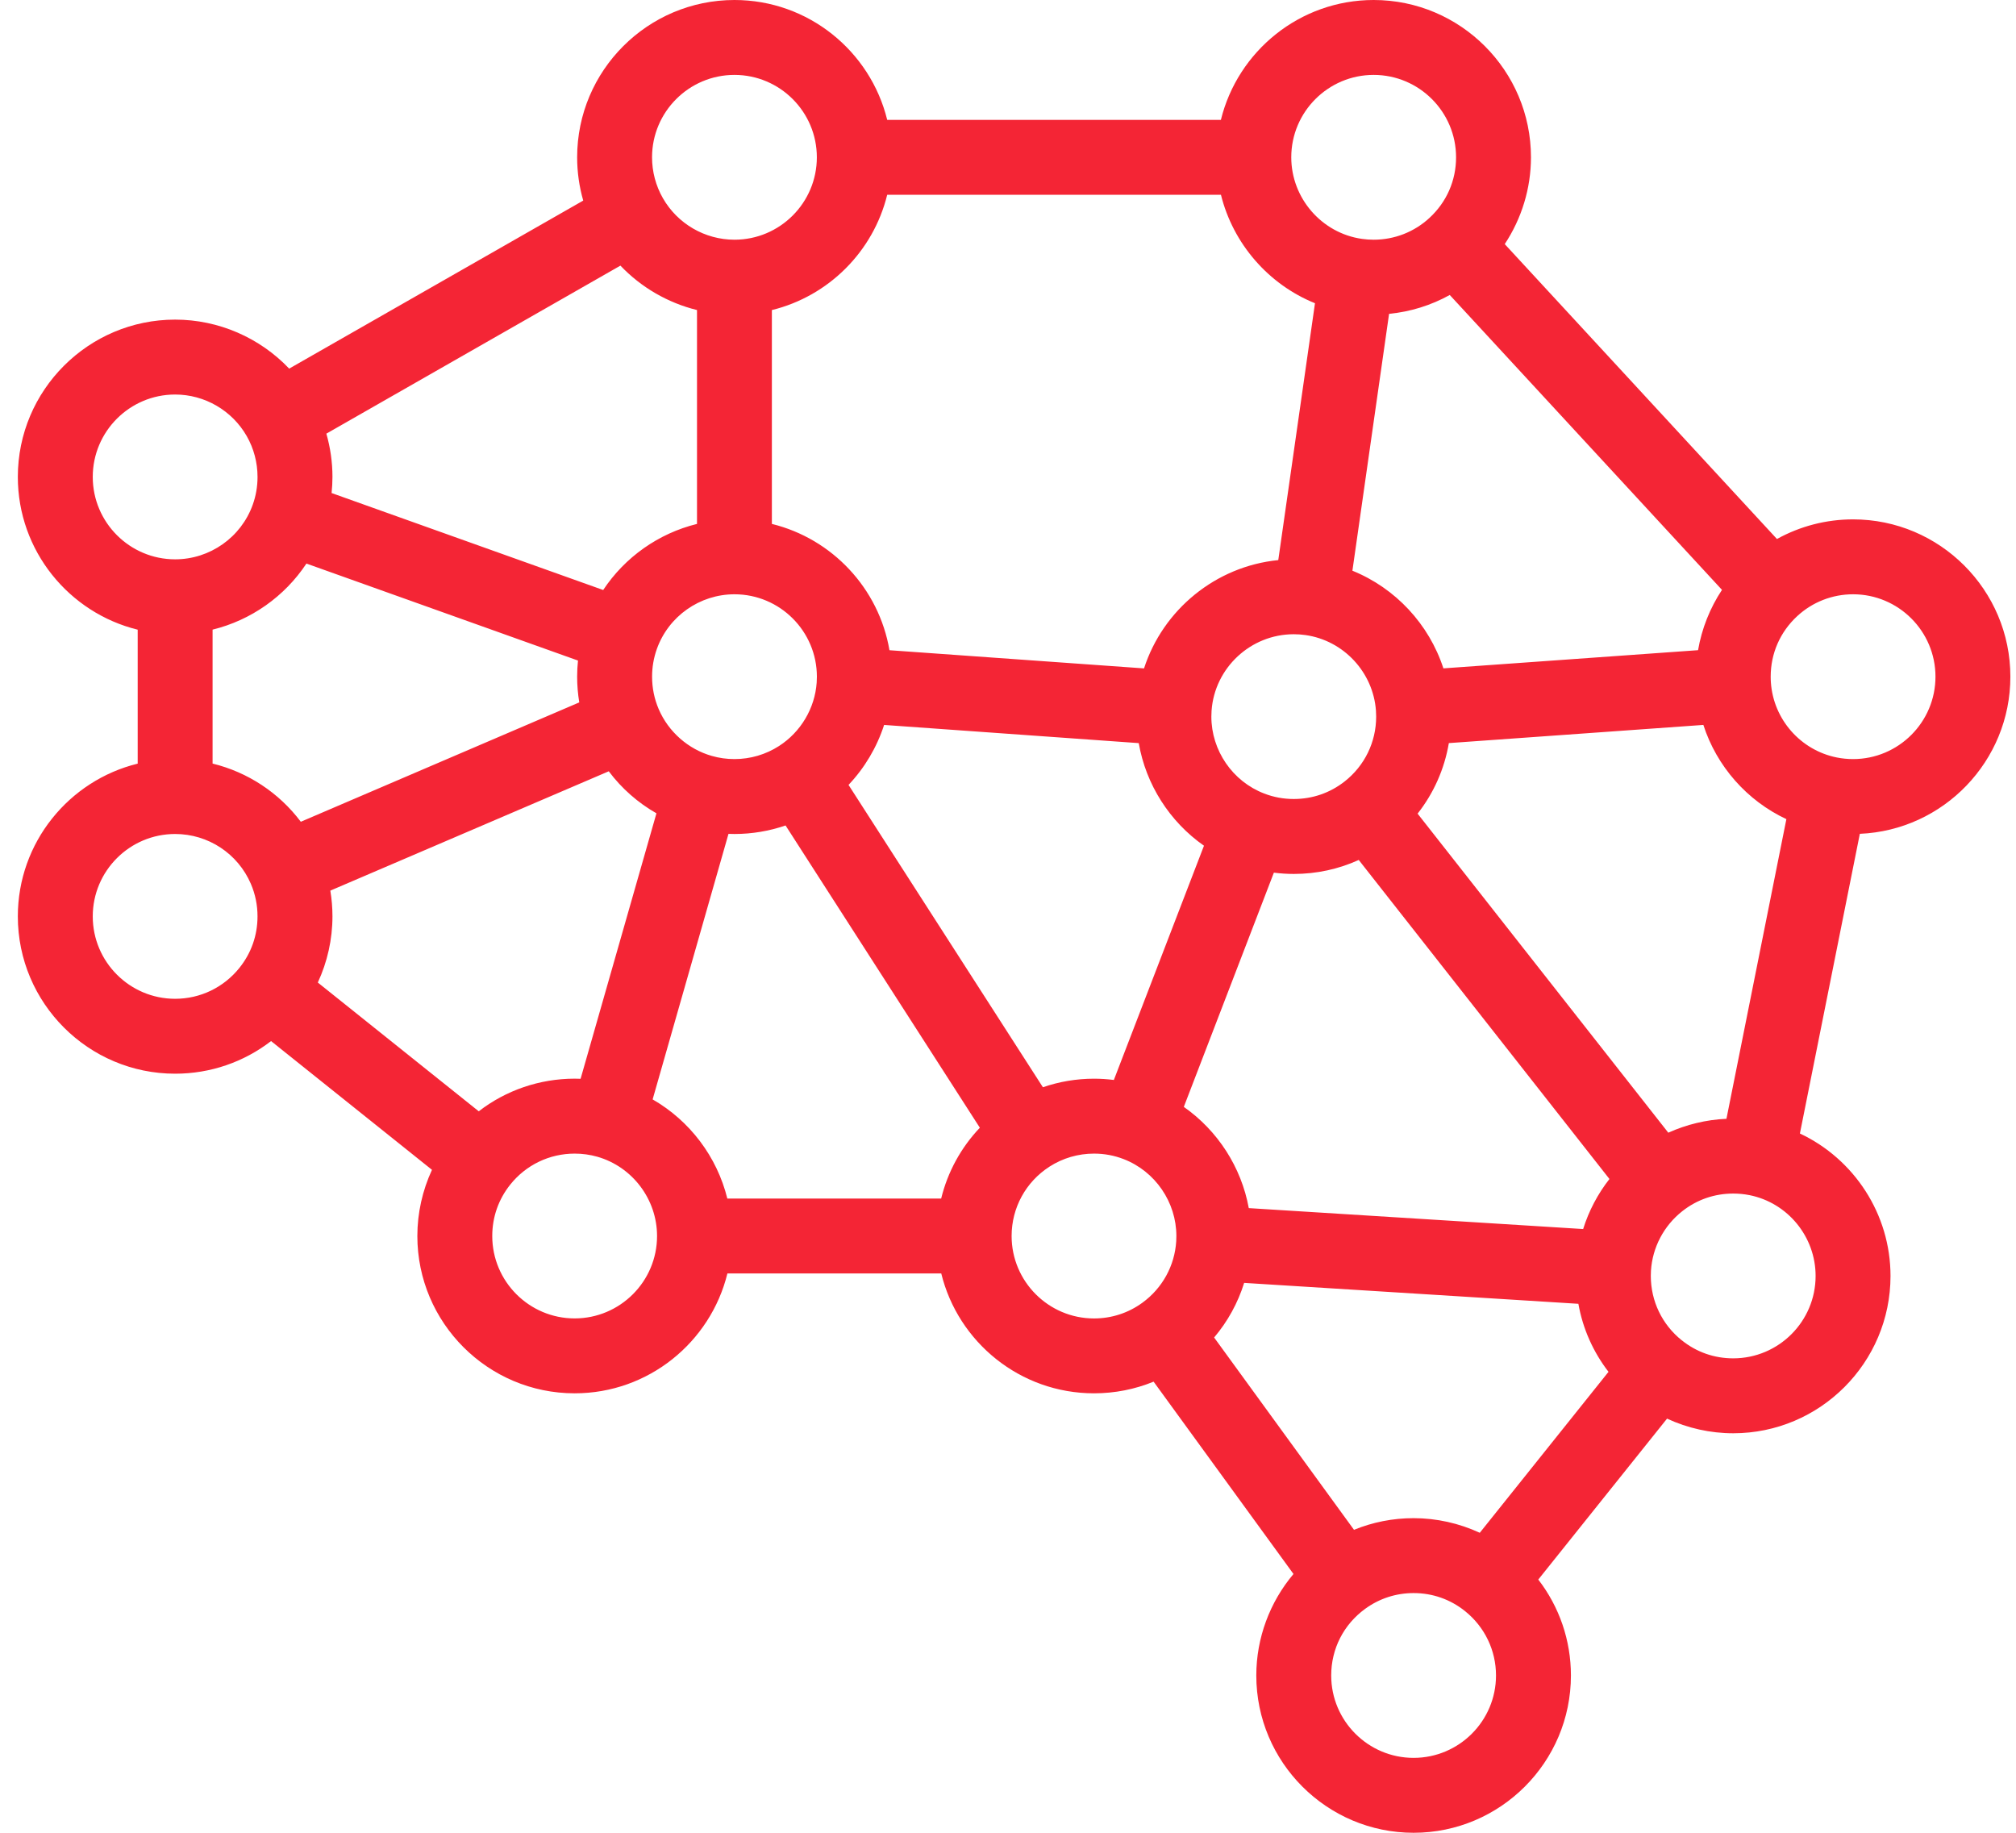 <svg width="110" height="100" viewBox="0 0 110 100" fill="none" xmlns="http://www.w3.org/2000/svg">
<path d="M109.693 36.921C109.693 32.188 105.843 28.338 101.11 28.338C99.641 28.338 98.217 28.711 96.957 29.409L82.104 13.319C83.025 11.925 83.535 10.277 83.535 8.583C83.535 3.85 79.685 0 74.952 0C70.923 0 67.536 2.79 66.616 6.54H48.409C47.49 2.79 44.103 0 40.074 0C35.341 0 31.491 3.85 31.491 8.583C31.491 9.386 31.604 10.18 31.823 10.944L15.779 20.112C14.176 18.429 11.931 17.439 9.556 17.439C4.824 17.439 0.973 21.289 0.973 26.022C0.973 30.05 3.764 33.437 7.513 34.357V41.665C3.764 42.584 0.973 45.971 0.973 50C0.973 54.733 4.824 58.583 9.556 58.583C11.479 58.583 13.306 57.948 14.79 56.803L23.57 63.828C23.05 64.952 22.772 66.187 22.772 67.439C22.772 72.172 26.622 76.022 31.355 76.022C35.383 76.022 38.77 73.232 39.69 69.482H51.358C52.277 73.232 55.664 76.022 59.693 76.022C60.824 76.022 61.923 75.804 62.945 75.386L70.577 85.88C69.284 87.414 68.548 89.376 68.548 91.417C68.548 96.15 72.398 100 77.131 100C81.864 100 85.715 96.15 85.715 91.417C85.715 89.495 85.08 87.668 83.934 86.184L90.96 77.403C92.084 77.924 93.318 78.202 94.57 78.202C99.303 78.202 103.153 74.352 103.153 69.618C103.153 66.24 101.164 63.234 98.209 61.846L101.479 45.495C106.04 45.301 109.693 41.53 109.693 36.921ZM105.606 36.921C105.606 39.401 103.589 41.417 101.11 41.417C100.813 41.417 100.514 41.388 100.228 41.331H100.227C98.249 40.936 96.768 39.256 96.626 37.242C96.618 37.138 96.615 37.029 96.615 36.921C96.615 35.653 97.129 34.48 98.063 33.617C98.894 32.849 99.978 32.425 101.111 32.425C103.589 32.425 105.606 34.441 105.606 36.921ZM94.201 61.044C93.103 61.091 92.024 61.353 91.028 61.802L77.349 44.394C78.23 43.274 78.815 41.956 79.054 40.545L92.941 39.553C93.671 41.813 95.318 43.684 97.471 44.694L94.201 61.044ZM80.742 83.632C79.618 83.112 78.383 82.834 77.131 82.834C76.001 82.834 74.901 83.052 73.879 83.47L66.247 72.977C66.988 72.102 67.544 71.091 67.885 69.997L86.122 71.138C86.363 72.496 86.928 73.764 87.766 74.85L80.742 83.632ZM59.693 58.856C58.736 58.856 57.796 59.015 56.904 59.322L46.299 42.826C47.181 41.894 47.845 40.773 48.24 39.554L62.134 40.546C62.526 42.809 63.822 44.835 65.693 46.144L60.776 58.925C60.419 58.88 60.058 58.856 59.693 58.856ZM35.61 59.986L39.749 45.497C39.856 45.501 39.965 45.504 40.074 45.504C41.031 45.504 41.972 45.345 42.863 45.039L53.464 61.531C52.434 62.614 51.708 63.944 51.353 65.397H39.686C39.125 63.118 37.642 61.154 35.61 59.986ZM26.122 60.635L17.341 53.609C17.862 52.485 18.14 51.251 18.14 49.999C18.14 49.523 18.1 49.054 18.024 48.594L33.216 42.083C33.919 43.019 34.803 43.798 35.818 44.376L31.679 58.861C31.572 58.857 31.462 58.854 31.355 58.854C29.431 58.856 27.604 59.49 26.122 60.635ZM16.72 30.749L31.537 36.041C31.507 36.332 31.491 36.625 31.491 36.92C31.491 37.395 31.531 37.864 31.607 38.324L16.413 44.837C15.224 43.255 13.521 42.132 11.599 41.662V34.354C13.694 33.841 15.529 32.549 16.72 30.749ZM38.031 16.917V28.586C35.935 29.102 34.102 30.394 32.912 32.192L18.093 26.901C18.123 26.609 18.14 26.316 18.14 26.022C18.14 25.219 18.026 24.425 17.807 23.661L33.852 14.493C34.984 15.681 36.438 16.524 38.031 16.917ZM48.409 10.627H66.619C67.281 13.296 69.205 15.515 71.75 16.545L69.747 30.56C66.33 30.898 63.458 33.268 62.422 36.469L48.532 35.477C47.957 32.102 45.407 29.394 42.116 28.586V16.918C45.212 16.159 47.651 13.721 48.409 10.627ZM79.104 16.095L93.957 32.184C93.3 33.177 92.855 34.3 92.652 35.475L78.757 36.467C77.972 34.054 76.141 32.089 73.792 31.139L75.793 17.124C76.964 17.009 78.088 16.658 79.104 16.095ZM73.37 42.636C72.572 43.264 71.611 43.595 70.592 43.595C70.036 43.595 69.494 43.496 68.98 43.297C68.98 43.297 68.979 43.297 68.979 43.296H68.978C67.254 42.635 66.096 40.948 66.096 39.101C66.096 38.993 66.1 38.884 66.107 38.779C66.272 36.439 68.242 34.605 70.592 34.605C70.807 34.605 71.021 34.62 71.231 34.65C73.311 34.944 74.928 36.68 75.077 38.779C75.085 38.884 75.088 38.993 75.088 39.101C75.088 40.489 74.461 41.777 73.37 42.636ZM40.074 41.417C39.653 41.417 39.238 41.36 38.837 41.244C37.552 40.879 36.469 39.925 35.941 38.692V38.691C35.701 38.132 35.58 37.537 35.58 36.921C35.58 36.401 35.667 35.892 35.841 35.407C36.477 33.624 38.181 32.425 40.076 32.425C42.555 32.425 44.572 34.441 44.572 36.921C44.572 37.029 44.567 37.138 44.561 37.244C44.462 38.646 43.694 39.939 42.506 40.704C41.781 41.17 40.941 41.417 40.074 41.417ZM69.507 47.614C69.866 47.659 70.227 47.684 70.592 47.684C71.837 47.684 73.036 47.422 74.138 46.921L87.817 64.328C87.178 65.144 86.691 66.07 86.382 67.059L68.138 65.917C67.731 63.684 66.442 61.688 64.593 60.394L69.507 47.614ZM74.952 4.087C77.431 4.087 79.448 6.104 79.448 8.583C79.448 9.851 78.934 11.024 77.998 11.888C77.168 12.657 76.085 13.079 74.952 13.079C74.736 13.079 74.522 13.064 74.313 13.034C72.114 12.722 70.456 10.809 70.456 8.583C70.456 6.104 72.472 4.087 74.952 4.087ZM40.074 4.087C42.554 4.087 44.57 6.104 44.57 8.583C44.57 11.063 42.554 13.079 40.074 13.079C38.467 13.079 36.969 12.211 36.17 10.813C35.783 10.138 35.578 9.366 35.578 8.583C35.578 6.104 37.595 4.087 40.074 4.087ZM5.061 26.022C5.061 23.542 7.077 21.526 9.556 21.526C11.165 21.526 12.661 22.394 13.461 23.792C13.848 24.467 14.052 25.237 14.052 26.022C14.052 26.542 13.965 27.052 13.792 27.534C13.155 29.319 11.453 30.518 9.556 30.518C7.077 30.518 5.061 28.501 5.061 26.022ZM5.061 50C5.061 47.52 7.077 45.504 9.556 45.504C11.358 45.504 12.98 46.574 13.69 48.229V48.23C13.93 48.789 14.051 49.384 14.051 50C14.051 51.034 13.71 52.004 13.066 52.806C13.066 52.806 13.066 52.806 13.065 52.808C12.205 53.88 10.926 54.496 9.555 54.496C7.077 54.496 5.061 52.48 5.061 50ZM31.355 71.935C28.875 71.935 26.859 69.918 26.859 67.439C26.859 66.405 27.2 65.435 27.844 64.631C28.702 63.559 29.982 62.943 31.355 62.943C31.776 62.943 32.193 63 32.591 63.113C34.51 63.661 35.851 65.44 35.851 67.439C35.851 69.918 33.834 71.935 31.355 71.935ZM55.197 67.439C55.197 65.903 55.968 64.49 57.26 63.657H57.261L57.262 63.655C57.987 63.189 58.828 62.943 59.693 62.943C60.25 62.943 60.791 63.042 61.304 63.241C61.304 63.241 61.306 63.241 61.306 63.242C61.306 63.244 61.307 63.242 61.307 63.242C63.031 63.906 64.187 65.591 64.187 67.44C64.187 67.535 64.185 67.629 64.179 67.722C64.096 69.061 63.424 70.285 62.333 71.079C61.563 71.64 60.651 71.937 59.691 71.937C57.213 71.935 55.197 69.918 55.197 67.439ZM77.131 95.913C74.652 95.913 72.635 93.897 72.635 91.417C72.635 89.963 73.311 88.638 74.49 87.779C75.26 87.218 76.172 86.921 77.131 86.921C78.165 86.921 79.135 87.262 79.938 87.906C79.938 87.906 79.938 87.906 79.939 87.907C81.011 88.767 81.627 90.046 81.627 91.417C81.627 93.897 79.611 95.913 77.131 95.913ZM94.57 74.114C93.537 74.114 92.567 73.775 91.764 73.129C91.764 73.129 91.764 73.129 91.762 73.128C91.762 73.128 91.762 73.128 91.761 73.128C90.689 72.27 90.074 70.99 90.074 69.618C90.074 69.525 90.077 69.428 90.082 69.337C90.161 68.063 90.785 66.876 91.795 66.082C92.592 65.454 93.551 65.123 94.57 65.123C94.866 65.123 95.164 65.151 95.453 65.208H95.454C97.547 65.625 99.066 67.48 99.066 69.618C99.066 72.098 97.05 74.114 94.57 74.114Z" fill="#F42535"/>
</svg>
